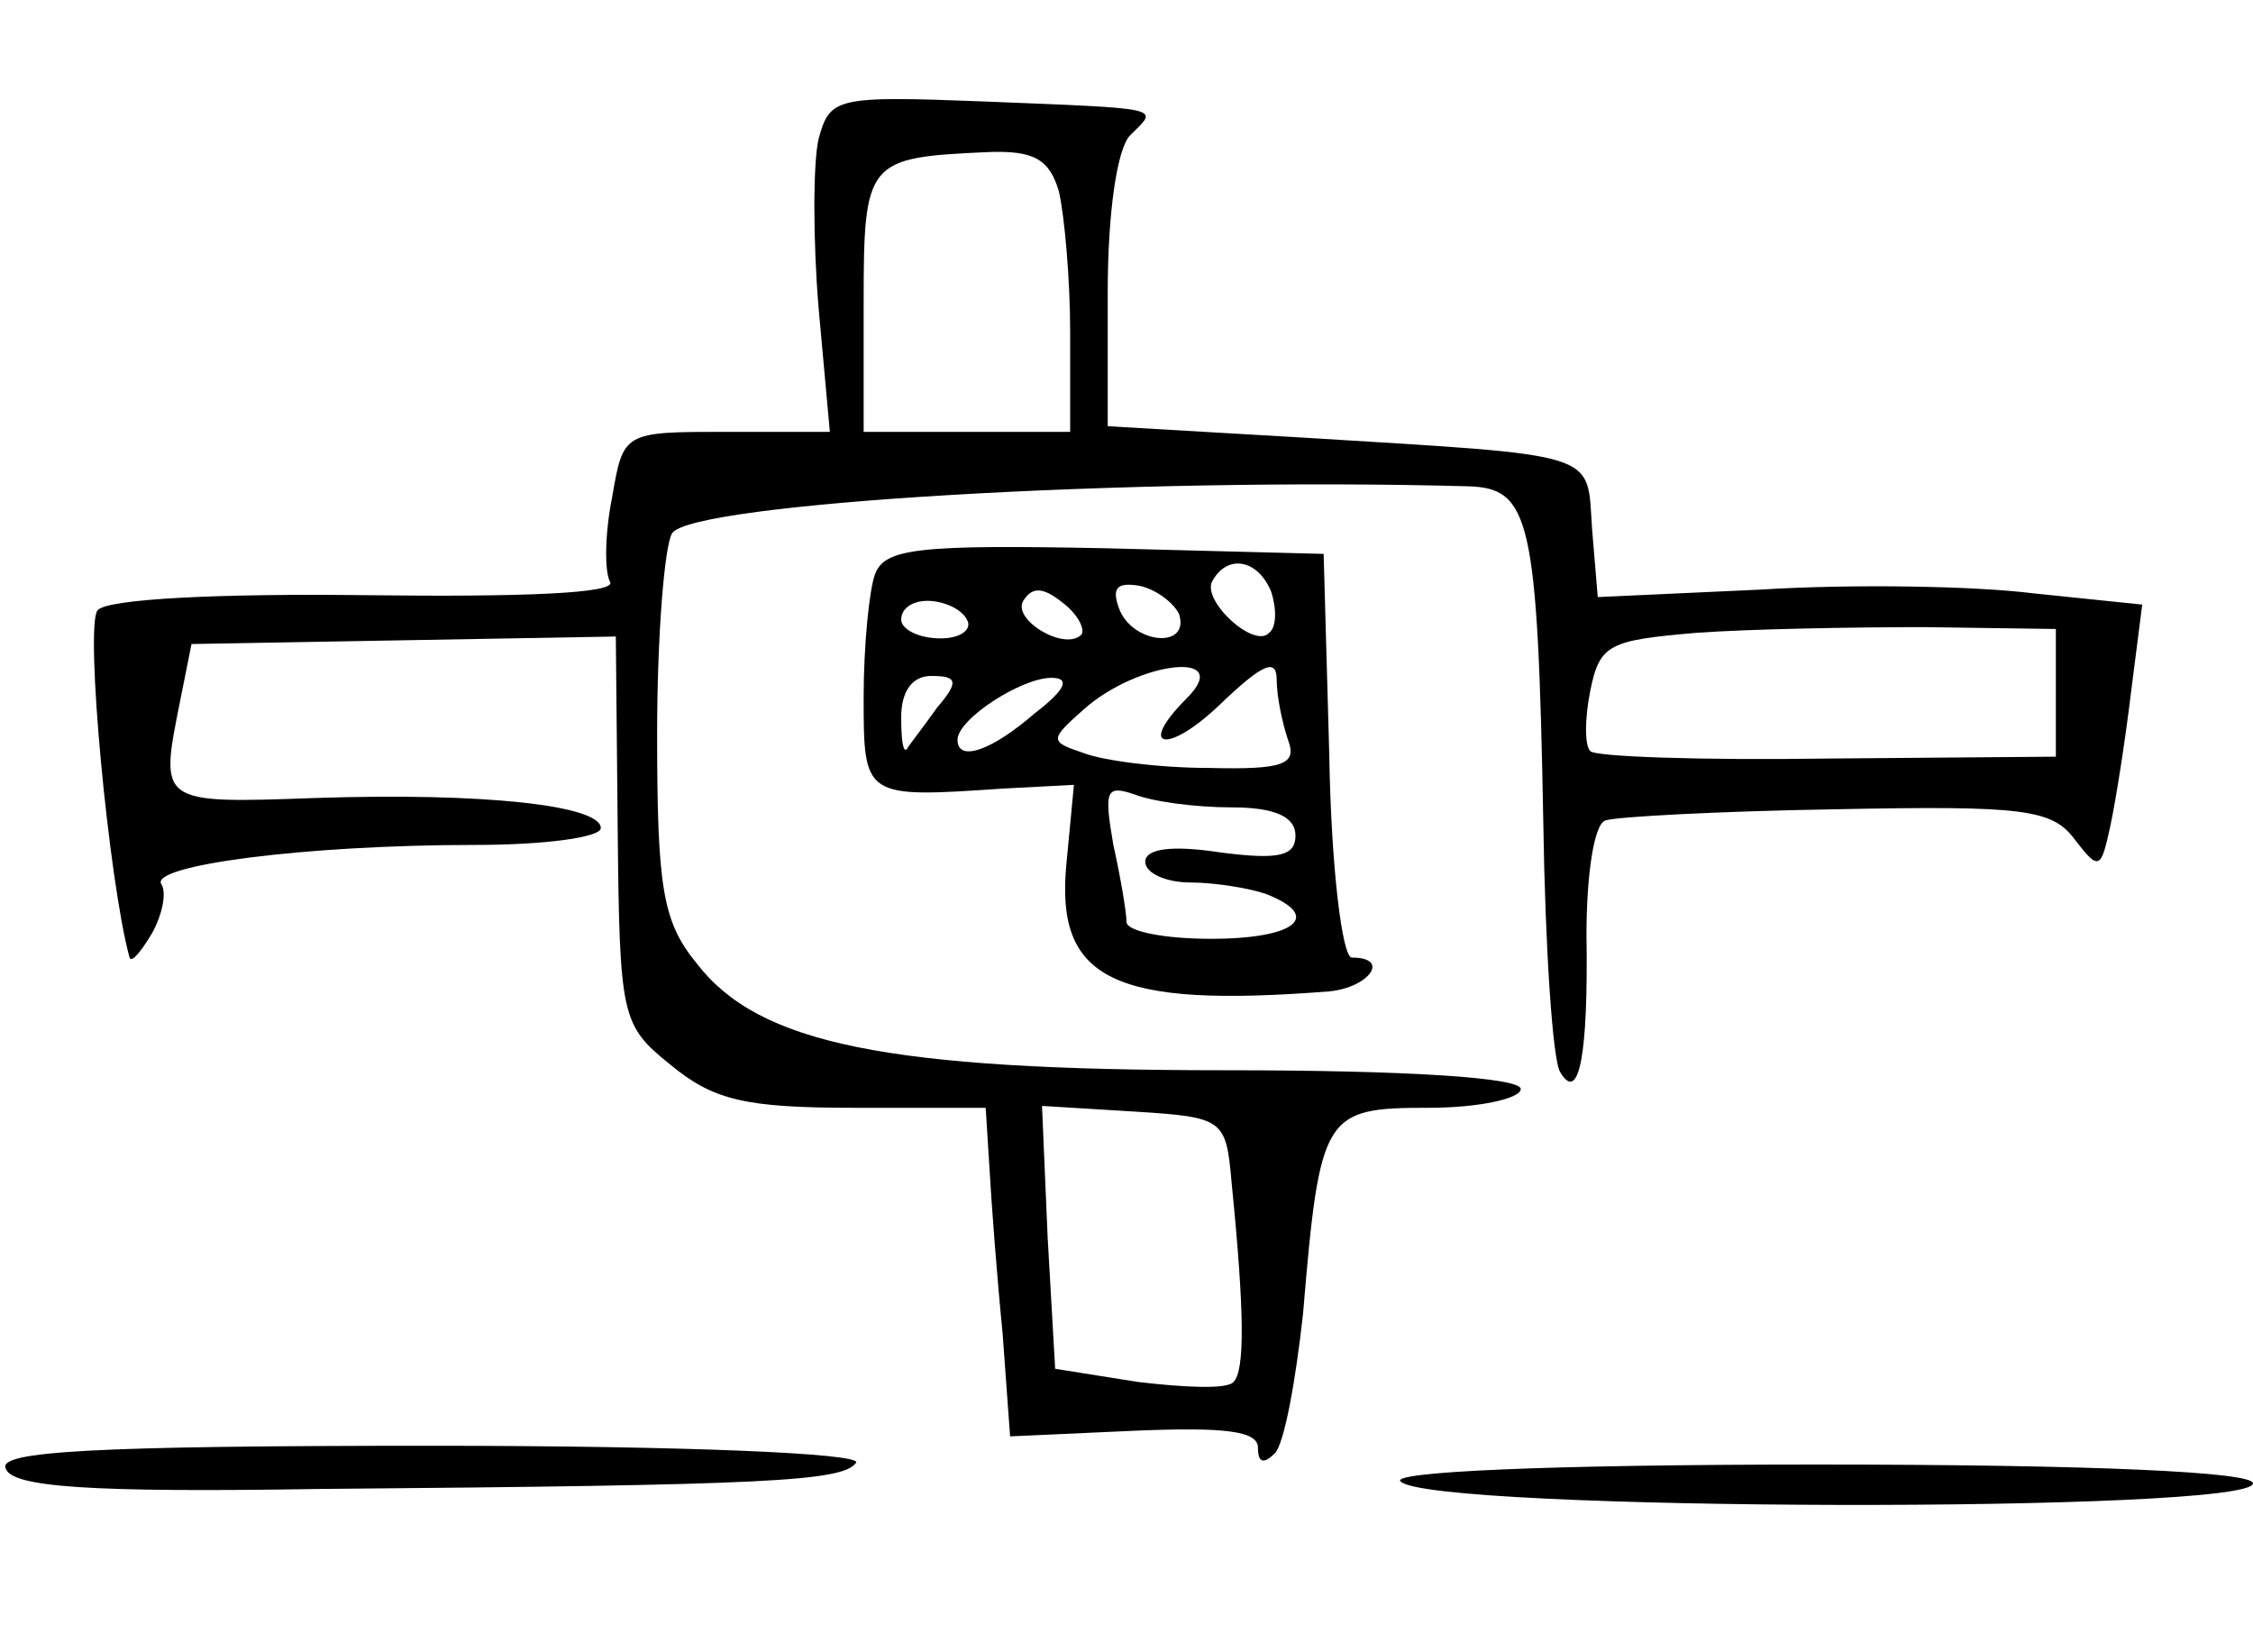 <?xml version="1.0" standalone="no"?>
<!DOCTYPE svg PUBLIC "-//W3C//DTD SVG 20010904//EN"
 "http://www.w3.org/TR/2001/REC-SVG-20010904/DTD/svg10.dtd">
<svg version="1.0" xmlns="http://www.w3.org/2000/svg"
 width="120pt" height="88pt" viewBox="0 0 120 88"
 preserveAspectRatio="xMidYMid meet">
<g transform="translate(0,88) scale(0.1,-0.1)"
fill="#000000" stroke="none">
<path d="M436 806 c-3 -13 -3 -54 0 -90 l6 -66 -55 0 c-55 0 -55 0 -61 -35 -4
-20 -4 -40 -1 -45 3 -6 -46 -8 -129 -7 -80 1 -139 -2 -144 -8 -7 -8 6 -145 17
-185 1 -3 6 3 12 13 5 9 8 21 5 26 -7 10 76 21 167 21 37 0 67 4 67 9 0 12
-62 19 -152 16 -84 -3 -83 -3 -72 52 l6 30 113 2 113 2 1 -103 c1 -100 2 -104
28 -125 23 -19 40 -23 98 -23 l70 0 2 -32 c1 -18 4 -58 7 -88 l4 -55 66 3 c48
2 66 0 66 -9 0 -8 3 -9 9 -3 5 5 11 38 15 74 9 107 11 110 67 110 27 0 49 5
49 10 0 6 -59 10 -158 10 -180 0 -248 14 -281 57 -18 22 -21 40 -21 122 0 53
4 101 8 107 10 16 244 30 424 25 33 -1 37 -17 40 -179 1 -67 5 -127 9 -133 10
-17 15 9 14 73 0 32 4 59 10 61 5 2 61 5 123 6 100 2 115 0 127 -16 13 -17 14
-16 19 7 3 14 8 46 11 71 l6 47 -58 6 c-32 4 -97 5 -145 2 l-87 -4 -3 36 c-3
42 7 39 -155 49 l-103 6 0 71 c0 43 5 77 12 84 15 15 20 14 -79 18 -78 3 -81
2 -87 -20z m128 -28 c3 -13 6 -47 6 -75 l0 -53 -55 0 -55 0 0 69 c0 76 2 77
66 80 25 1 33 -4 38 -21z m531 -267 l0 -34 -122 -1 c-67 -1 -124 1 -126 4 -3
3 -3 17 0 32 5 25 10 27 57 31 28 2 83 3 121 3 l70 -1 0 -34z m-439 -261 c7
-70 7 -100 1 -106 -3 -4 -26 -3 -51 0 l-44 7 -4 70 -3 70 49 -3 c48 -3 49 -4
52 -38z"/>
<path d="M466 574 c-3 -8 -6 -38 -6 -65 0 -54 0 -54 74 -49 l38 2 -4 -42 c-6
-62 25 -77 140 -68 21 2 33 18 12 18 -5 0 -11 47 -12 108 l-3 107 -116 3
c-100 2 -118 0 -123 -14z m211 -9 c3 -9 3 -19 -1 -22 -8 -9 -37 18 -30 28 8
14 24 11 31 -6z m-101 -23 c-9 -9 -37 8 -31 18 5 8 11 7 21 -1 8 -6 12 -14 10
-17z m52 11 c6 -19 -25 -16 -32 3 -4 11 -1 14 11 12 9 -2 18 -9 21 -15z m-113
-3 c3 -5 -3 -10 -14 -10 -12 0 -21 5 -21 10 0 6 6 10 14 10 8 0 18 -4 21 -10z
m117 -42 c-27 -27 -10 -30 18 -3 22 21 30 25 30 13 0 -9 3 -23 6 -32 5 -13 -2
-16 -42 -15 -27 0 -57 4 -67 8 -18 6 -18 7 0 23 29 26 81 32 55 6z m-133 -5
c-7 -10 -15 -20 -16 -22 -2 -2 -3 5 -3 17 0 14 6 22 16 22 14 0 15 -3 3 -17z
m52 -3 c-23 -20 -41 -26 -41 -14 0 11 34 33 50 33 10 0 8 -6 -9 -19z m105 -50
c23 0 34 -5 34 -15 0 -11 -9 -13 -40 -9 -26 4 -40 2 -40 -5 0 -6 11 -11 24
-11 13 0 31 -3 40 -6 31 -12 16 -24 -29 -24 -25 0 -45 4 -45 9 0 5 -3 23 -7
41 -5 29 -4 32 11 27 10 -4 33 -7 52 -7z"/>
<path d="M3 98 c3 -10 44 -13 168 -11 238 2 278 4 285 14 3 5 -92 9 -226 9
-181 0 -231 -3 -227 -12z"/>
<path d="M746 91 c15 -16 454 -17 454 -1 0 6 -84 10 -232 10 -146 0 -228 -4
-222 -9z"/>
</g>
</svg>

